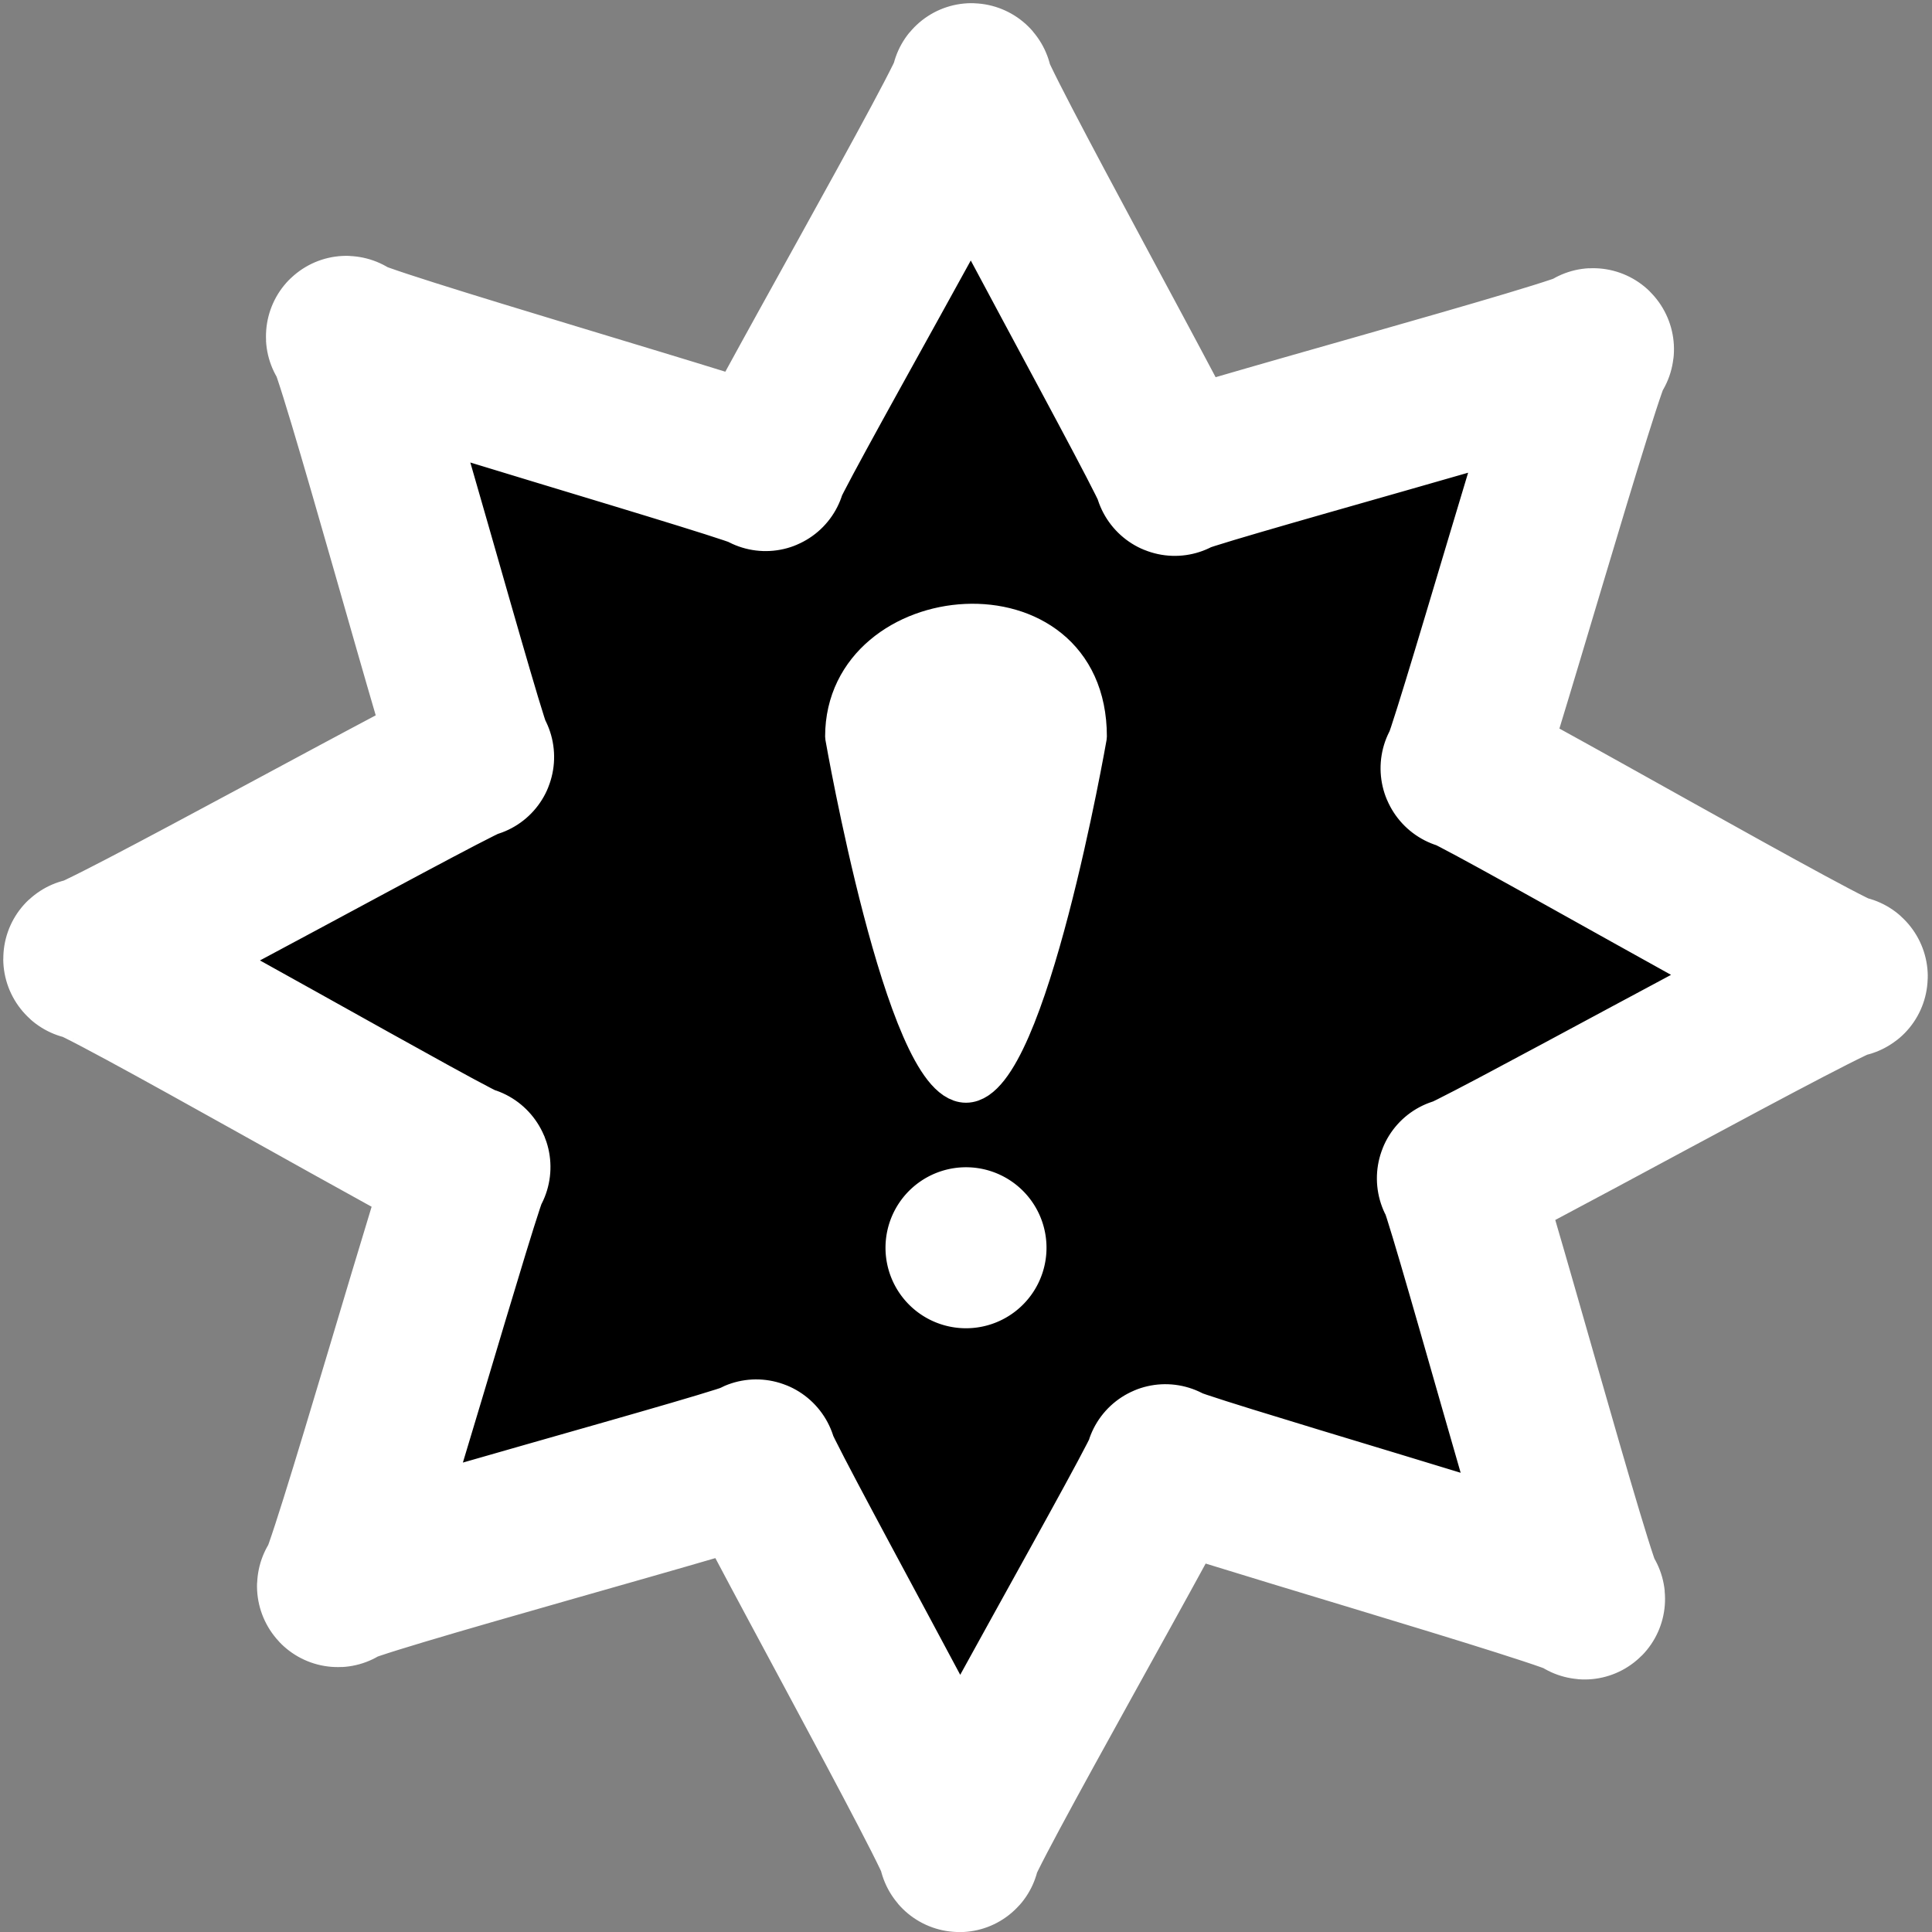 <?xml version="1.0" encoding="UTF-8" standalone="no"?>
<!-- Created with Inkscape (http://www.inkscape.org/) -->
<svg
   xmlns:dc="http://purl.org/dc/elements/1.1/"
   xmlns:cc="http://web.resource.org/cc/"
   xmlns:rdf="http://www.w3.org/1999/02/22-rdf-syntax-ns#"
   xmlns:svg="http://www.w3.org/2000/svg"
   xmlns="http://www.w3.org/2000/svg"
   xmlns:sodipodi="http://sodipodi.sourceforge.net/DTD/sodipodi-0.dtd"
   xmlns:inkscape="http://www.inkscape.org/namespaces/inkscape"
   width="48px"
   height="48px"
   id="svg2160"
   sodipodi:version="0.32"
   inkscape:version="0.45"
   sodipodi:docbase="/home/luca/Desktop"
   sodipodi:docname="software-update-urgent.svg"
   inkscape:output_extension="org.inkscape.output.svg.inkscape"
   sodipodi:modified="true">
  <rect width="100%" height="100%" fill="#808080" stroke="none"/>
  <defs
     id="defs2162" />
  <sodipodi:namedview
     id="base"
     pagecolor="#ffffff"
     bordercolor="#666666"
     borderopacity="1.0"
     inkscape:pageopacity="0.0"
     inkscape:pageshadow="2"
     inkscape:zoom="13.5625"
     inkscape:cx="24"
     inkscape:cy="23.151816"
     inkscape:current-layer="layer1"
     showgrid="true"
     inkscape:grid-bbox="true"
     inkscape:document-units="px"
     showguides="true"
     inkscape:guide-bbox="true"
     inkscape:window-width="1122"
     inkscape:window-height="876"
     inkscape:window-x="0"
     inkscape:window-y="26"
     inkscape:grid-points="true">
    <sodipodi:guide
       orientation="horizontal"
       position="44.018"
       id="guide2168" />
    <sodipodi:guide
       orientation="vertical"
       position="3.908"
       id="guide2170" />
    <sodipodi:guide
       orientation="horizontal"
       position="3.982"
       id="guide2172" />
    <sodipodi:guide
       orientation="vertical"
       position="43.945"
       id="guide2174" />
  </sodipodi:namedview>
  <g
     id="layer1"
     inkscape:label="Layer 1"
     inkscape:groupmode="layer">
    <rect
       style="opacity:1;fill:#729fcf;fill-opacity:0;stroke:none;stroke-width:2;stroke-linecap:round;stroke-linejoin:round;stroke-miterlimit:4;stroke-dasharray:none;stroke-opacity:1"
       id="rect7029"
       width="48.147"
       height="48.147"
       x="0"
       y="0"
       ry="0" />
    <path
       sodipodi:type="star"
       style="opacity:1;fill:#000000;fill-opacity:1;stroke:#ffffff;stroke-width:4.525;stroke-linecap:round;stroke-linejoin:round;stroke-miterlimit:4;stroke-dasharray:none;stroke-opacity:1"
       id="path2178"
       sodipodi:sides="8"
       sodipodi:cx="24.479263"
       sodipodi:cy="24.1106"
       sodipodi:r1="24.796349"
       sodipodi:r2="15.026587"
       sodipodi:arg1="-1.9452288"
       sodipodi:arg2="-1.5507025"
       inkscape:flatsided="false"
       inkscape:rounded="-0.02"
       inkscape:randomized="0"
       d="M 15.41,1.032 C 15.18,1.122 25.028,9.092 24.781,9.087 C 24.535,9.083 34.611,1.478 34.385,1.379 C 34.159,1.28 35.488,13.879 35.316,13.701 C 35.145,13.524 47.647,15.271 47.558,15.041 C 47.468,14.811 39.498,24.66 39.503,24.413 C 39.507,24.166 47.112,34.242 47.211,34.017 C 47.31,33.79 34.711,35.119 34.889,34.947 C 35.066,34.776 33.319,47.279 33.548,47.189 C 33.779,47.099 23.93,39.13 24.177,39.134 C 24.424,39.139 14.348,46.743 14.573,46.842 C 14.8,46.941 13.471,34.342 13.643,34.52 C 13.813,34.698 1.311,32.95 1.401,33.18 C 1.491,33.41 9.46,23.562 9.456,23.809 C 9.451,24.055 1.846,13.979 1.748,14.205 C 1.648,14.431 14.247,13.102 14.069,13.274 C 13.892,13.445 15.64,0.943 15.41,1.032 z "
       transform="matrix(0.82,0.332,-0.329,0.821,11.847,-3.881)" />
    <path
       style="fill:#ffffff;fill-opacity:1;fill-rule:evenodd;stroke:#ffffff;stroke-width:1px;stroke-linecap:round;stroke-linejoin:round;stroke-opacity:1"
       d="M 21,18.298 C 21,14.847 27,14.298 27,18.298 C 27,18.298 25.5,26.897 24,26.897 C 22.5,26.897 21,18.298 21,18.298 z "
       id="path8989"
       sodipodi:nodetypes="ccsc" />
    <path
       sodipodi:type="arc"
       style="opacity:1;fill:#ffffff;fill-opacity:1;stroke:#ffffff;stroke-width:4;stroke-linecap:round;stroke-linejoin:round;stroke-miterlimit:4;stroke-dasharray:none;stroke-opacity:1"
       id="path9965"
       sodipodi:cx="24"
       sodipodi:cy="32"
       sodipodi:rx="0"
       sodipodi:ry="0"
       d="M 24 32 A 0 0 0 1 1  24,32 A 0 0 0 1 1  24 32 z"
       transform="translate(0,-1)" />
  </g>
</svg>
